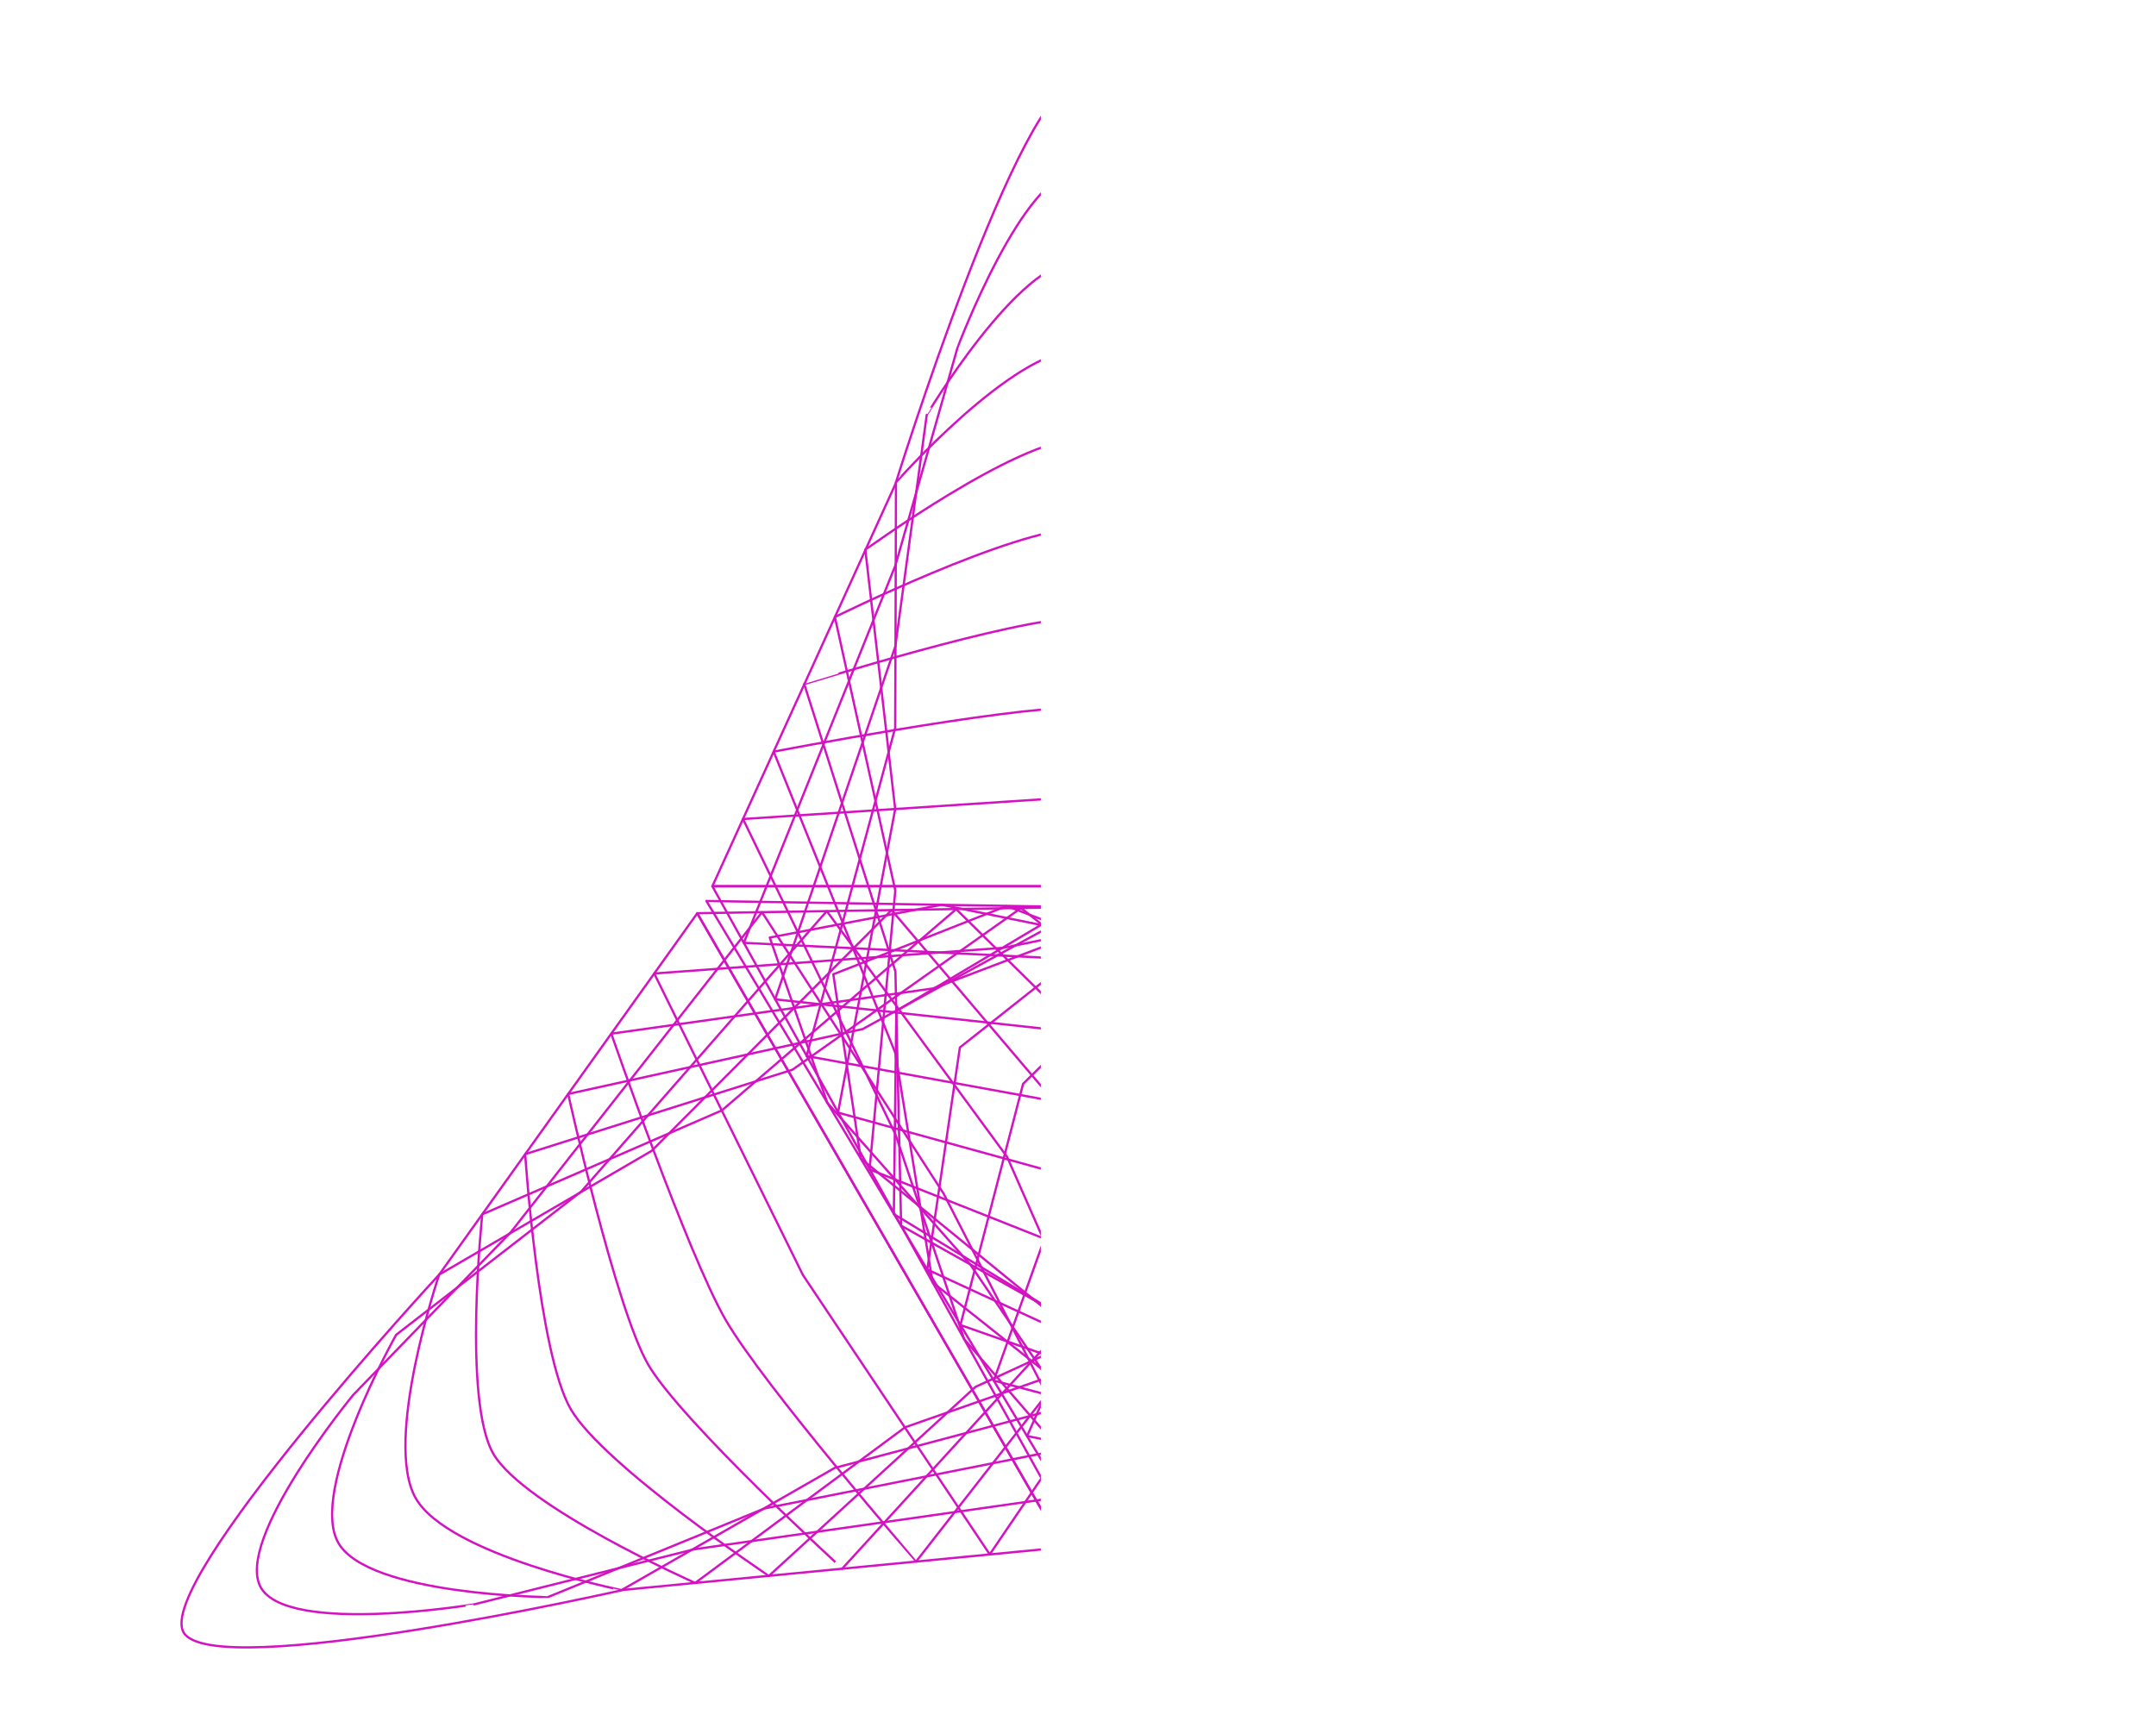 <?xml version="1.0" encoding="utf-8"?>
<!-- Generator: Adobe Illustrator 26.0.3, SVG Export Plug-In . SVG Version: 6.00 Build 0)  -->
<svg version="1.1" id="Layer_1" xmlns="http://www.w3.org/2000/svg" xmlns:xlink="http://www.w3.org/1999/xlink" x="0px" y="0px"
	 viewBox="0 0 1920 1527.3" style="enable-background:new 0 0 1920 1527.3;" xml:space="preserve">
<style type="text/css">
	.st0{clip-path:url(#SVGID_00000140712043830481273890000017837129091472706454_);}
	.st1{fill:none;stroke:#D313C1;stroke-width:2;stroke-linecap:round;stroke-linejoin:round;stroke-miterlimit:10;}
	.st2{clip-path:url(#SVGID_00000047772405602526281750000001609168203760767152_);}
	.st3{clip-path:url(#SVGID_00000158742094609874468190000000251098455407249338_);}
</style>
<g id="Layer_2_00000023998001689838689230000012475353351032950706_">
	<g id="Layer_1_copy">
	</g>
	<g>
		<g>
			<defs>
				<rect id="SVGID_1_" width="926.9" height="1527.3"/>
			</defs>
			<clipPath id="SVGID_00000051375533127207477860000006890127085770952366_">
				<use xlink:href="#SVGID_1_"  style="overflow:visible;"/>
			</clipPath>
			<g style="clip-path:url(#SVGID_00000051375533127207477860000006890127085770952366_);">
				<path class="st1" d="M960.4,152.6c48.9,0,107.6,156.9,107.6,156.9l27.7,97l27.7,97l135,336.2l-149,7.4l-149,7.4l-298-14.7
					l135-336.2l27.7-97l27.6-96.9C852.7,309.7,911.6,152.6,960.4,152.6z"/>
				<path class="st1" d="M960.4,232.2c53.9,0,134.9,137.3,134.9,137.3l14,103.2l14,103.2l107,314.3l-135,14.7l-135,14.7l-270-29.5
					l107-314.3l14-103.2l14-103.1C825.4,369.6,906.6,232.2,960.4,232.2z"/>
				<path class="st1" d="M960.4,311.8c58.8,0,162.2,117.7,162.2,117.7l0.4,109.4l0.4,109.4l78.9,292.3l-121,22.1l-121,22.1
					l-242-44.2l78.9-292.3l0.4-109.4l0.3-109.3C798.1,429.6,901.6,311.8,960.4,311.8z"/>
				<path class="st1" d="M960.4,391.4c54.9,0,189.5,98.1,189.5,98.1l-13.3,115.6l-13.3,115.6l50.9,270.3l-107,29.5l-107,29.5
					l-213.9-59l50.9-270.3l-13.3-115.6l-13.3-115.5C770.9,489.6,905.6,391.4,960.4,391.4z"/>
				<path class="st1" d="M960.4,471c57.8,0,216.8,78.5,216.8,78.5l-26.9,121.8l-26.9,121.8l22.9,248.4l-93,36.9l-93,36.9
					l-185.9-73.7l22.9-248.4l-26.9-121.8l-26.9-121.8C743.6,549.5,902.6,471,960.4,471z"/>
				<path class="st1" d="M960.4,550.6c57.8,0,244.1,58.8,244.1,58.8l-40.6,128l-40.6,128l-5.1,226.4l-78.9,44.2l-78.9,44.2
					l-157.9-88.5l-5.1-226.4l-40.6-128l-40.6-128C716.3,609.5,902.6,550.6,960.4,550.6z"/>
				<path class="st1" d="M960.4,630.2c67.8,0,271.4,39.2,271.4,39.2l-54.2,134.2l-54.2,134.2l-33.2,204.4l-64.9,51.6l-64.9,51.6
					l-129.9-103.2l-33.2-204.4l-54.2-134.2L689,669.5C689,669.5,892.6,630.2,960.4,630.2z"/>
				<polygon class="st1" points="960.4,709.8 1259.2,729.4 1191.3,869.8 1123.4,1010.3 1062.3,1192.7 1011.3,1251.7 960.4,1310.7 
					858.6,1192.7 797.4,1010.3 729.6,869.8 661.7,729.5 				"/>
				<polygon class="st1" points="634.4,789.4 715.9,936 797.4,1082.6 960.4,1375.9 1123.4,1082.6 1205,936 1286.5,789.4 
					1123.4,789.4 960.4,789.4 				"/>
				<path class="st1" d="M634.4,789.4l163-358.2c0,0,111.2-358.2,163-358.2c51.9,0,162.2,356.5,162.2,356.5l163.8,359.9h-163h-163
					H634.4z"/>
			</g>
		</g>
		<g>
			<defs>
				<rect id="SVGID_00000145765841716682266580000002314785766950298297_" width="926.9" height="1527.3"/>
			</defs>
			<clipPath id="SVGID_00000071554963488438303860000010574968267073485992_">
				<use xlink:href="#SVGID_00000145765841716682266580000002314785766950298297_"  style="overflow:visible;"/>
			</clipPath>
			<g style="clip-path:url(#SVGID_00000071554963488438303860000010574968267073485992_);">
				<path class="st1" d="M232.4,1414.2c-24.4-42.3,82.1-171.7,82.1-171.7l70.2-72.5l70.2-72.5l223.7-285l80.9,125.4l80.9,125.4
					l136.2,265.5L617.9,1380l-97.9,24.5l-97.7,24.5C422.3,1428.9,256.9,1456.5,232.4,1414.2z"/>
				<path class="st1" d="M301.4,1374.4c-26.9-46.6,51.4-185.5,51.4-185.5l82.4-63.8l82.4-63.8l218.7-249.8L816.6,921l80.3,109.5
					l109.4,248.6l-325.6,64.5l-96.4,39.5l-96.3,39.4C487.9,1422.6,328.3,1421,301.4,1374.4z"/>
				<path class="st1" d="M370.3,1334.6c-29.4-51,20.8-199.3,20.8-199.3l94.6-55.1l94.6-55.1L794,810.6l79.6,93.7l79.6,93.7
					l82.7,231.7l-292.6,77.8l-94.9,54.4l-94.9,54.4C553.5,1416.2,399.7,1385.5,370.3,1334.6z"/>
				<path class="st1" d="M439.3,1294.8c-27.4-47.5-9.8-213.2-9.8-213.2l106.8-46.3L642.9,989l208.6-179.2l79,77.9l79,77.9
					l55.9,214.8L806,1271.3l-93.5,69.3l-93.4,69.3C619,1409.9,466.7,1342.3,439.3,1294.8z"/>
				<path class="st1" d="M508.2,1255c-28.9-50.1-40.5-227-40.5-227l119-37.6l119-37.6l203.6-144l78.4,62.1l78.4,62.1l29.1,197.9
					l-226.5,104.4l-92,84.2l-92,84.2C684.6,1403.5,537.1,1305.1,508.2,1255z"/>
				<path class="st1" d="M577.1,1215.2c-28.9-50.1-71.1-240.8-71.1-240.8l131.1-28.9l131.1-28.9l198.6-108.7l77.8,46.2l77.8,46.2
					l2.3,181l-193.5,117.6l-90.6,99.1l-90.5,99.1C750.2,1397.2,606,1265.3,577.1,1215.2z"/>
				<path class="st1" d="M646.1,1175.4c-33.9-58.7-101.7-254.7-101.7-254.7l143.3-20.2L831,880.4l193.6-73.5l77.2,30.4l77.2,30.4
					l-24.5,164.1L994,1162.7l-89.1,114.1l-89.1,114.1C815.8,1390.8,680,1234.1,646.1,1175.4z"/>
				<polygon class="st1" points="715,1135.6 582.6,867.1 738.1,855.6 893.7,844.2 1082.3,806 1158.8,820.6 1235.4,835.2 
					1184.1,982.3 1056.7,1126.6 969,1255.5 881.4,1384.5 				"/>
				<polygon class="st1" points="946.9,1378.2 1033.2,1234.3 1119.4,1090.4 1291.8,802.6 956.4,808 788.6,810.7 620.9,813.4 
					702.4,954.6 783.9,1095.8 				"/>
				<path class="st1" d="M946.9,1378.2l-391.7,37.9c0,0-365.8,82.8-391.7,37.9c-25.9-44.9,227.6-318.7,227.6-318.7l229.8-321.8
					l81.5,141.2l81.5,141.2L946.9,1378.2z"/>
			</g>
		</g>
		<g>
			<defs>
				<rect id="SVGID_00000168094226792161402880000006509568001820414645_" width="926.9" height="1527.3"/>
			</defs>
			<clipPath id="SVGID_00000029752932780234486650000013572238173198879369_">
				<use xlink:href="#SVGID_00000168094226792161402880000006509568001820414645_"  style="overflow:visible;"/>
			</clipPath>
			<g style="clip-path:url(#SVGID_00000029752932780234486650000013572238173198879369_);">
				<path class="st1" d="M1688.4,1414.2c-24.4,42.3-189.7,14.8-189.7,14.8l-97.9-24.5l-97.9-24.5l-358.7-51.2l68.1-132.7l68.1-132.7
					l161.8-250.7l223.7,285l70.2,72.5l70.1,72.4C1606.3,1242.4,1712.9,1371.8,1688.4,1414.2z"/>
				<path class="st1" d="M1619.5,1374.4c-26.9,46.6-186.4,48.2-186.4,48.2l-96.4-39.5l-96.4-39.5l-325.6-64.5l54.7-124.3l54.7-124.3
					l160.5-219.1l218.7,249.8l82.4,63.8l82.3,63.7C1568,1188.7,1646.4,1327.7,1619.5,1374.4z"/>
				<path class="st1" d="M1550.5,1334.6c-29.4,51-183,81.7-183,81.7l-95-54.4l-95-54.4L885,1229.7l41.3-115.8L967.7,998L1127,810.6
					l213.7,214.5l94.6,55l94.5,55C1529.7,1135.1,1580,1283.6,1550.5,1334.6z"/>
				<path class="st1" d="M1481.6,1294.8c-27.4,47.5-179.7,115.1-179.7,115.1l-93.5-69.3l-93.5-69.3l-259.6-91.1l27.9-107.4
					l27.9-107.4l158.1-155.8l208.6,179.3l106.8,46.3l106.7,46.3C1491.4,1081.5,1509,1247.3,1481.6,1294.8z"/>
				<path class="st1" d="M1412.7,1255c-28.9,50.1-176.4,148.6-176.4,148.6l-92-84.2l-92-84.2l-226.5-104.4l14.5-98.9l14.5-98.9
					l156.8-124.1l203.6,144l118.9,37.6l118.9,37.6C1453.1,1027.9,1441.6,1204.9,1412.7,1255z"/>
				<path class="st1" d="M1343.7,1215.2c-28.9,50.1-173,182-173,182l-90.6-99.1l-90.6-99.1L796,1081.4l1.1-90.5l1.1-90.5l155.6-92.5
					l198.6,108.7l131.1,28.9l131.1,28.8C1414.8,974.3,1372.7,1165.1,1343.7,1215.2z"/>
				<path class="st1" d="M1274.8,1175.4c-33.9,58.7-169.7,215.5-169.7,215.5l-89.1-114.1l-89.1-114.1l-160.4-130.9l-12.2-82
					l-12.2-82L896.4,807l193.6,73.5l143.3,20.2l143.3,20.1C1376.5,920.6,1308.7,1116.6,1274.8,1175.4z"/>
				<polygon class="st1" points="1205.9,1135.6 1039.5,1384.5 951.9,1255.5 864.2,1126.5 736.8,982.3 711.1,908.7 685.5,835.1 
					838.6,805.9 1027.2,844.2 1182.7,855.6 1338.3,867 				"/>
				<polygon class="st1" points="1300,813.4 1132.2,810.7 964.5,808 629.1,802.5 801.5,1090.3 887.7,1234.2 973.9,1378.1 
					1055.4,1236.9 1136.9,1095.8 				"/>
				<path class="st1" d="M1300,813.4l228.7,320.3c0,0,254.6,275.4,228.7,320.3s-389.8-37.7-389.8-37.7L974,1378.2l81.5-141.2
					l81.5-141.2L1300,813.4z"/>
			</g>
		</g>
	</g>
</g>
</svg>
